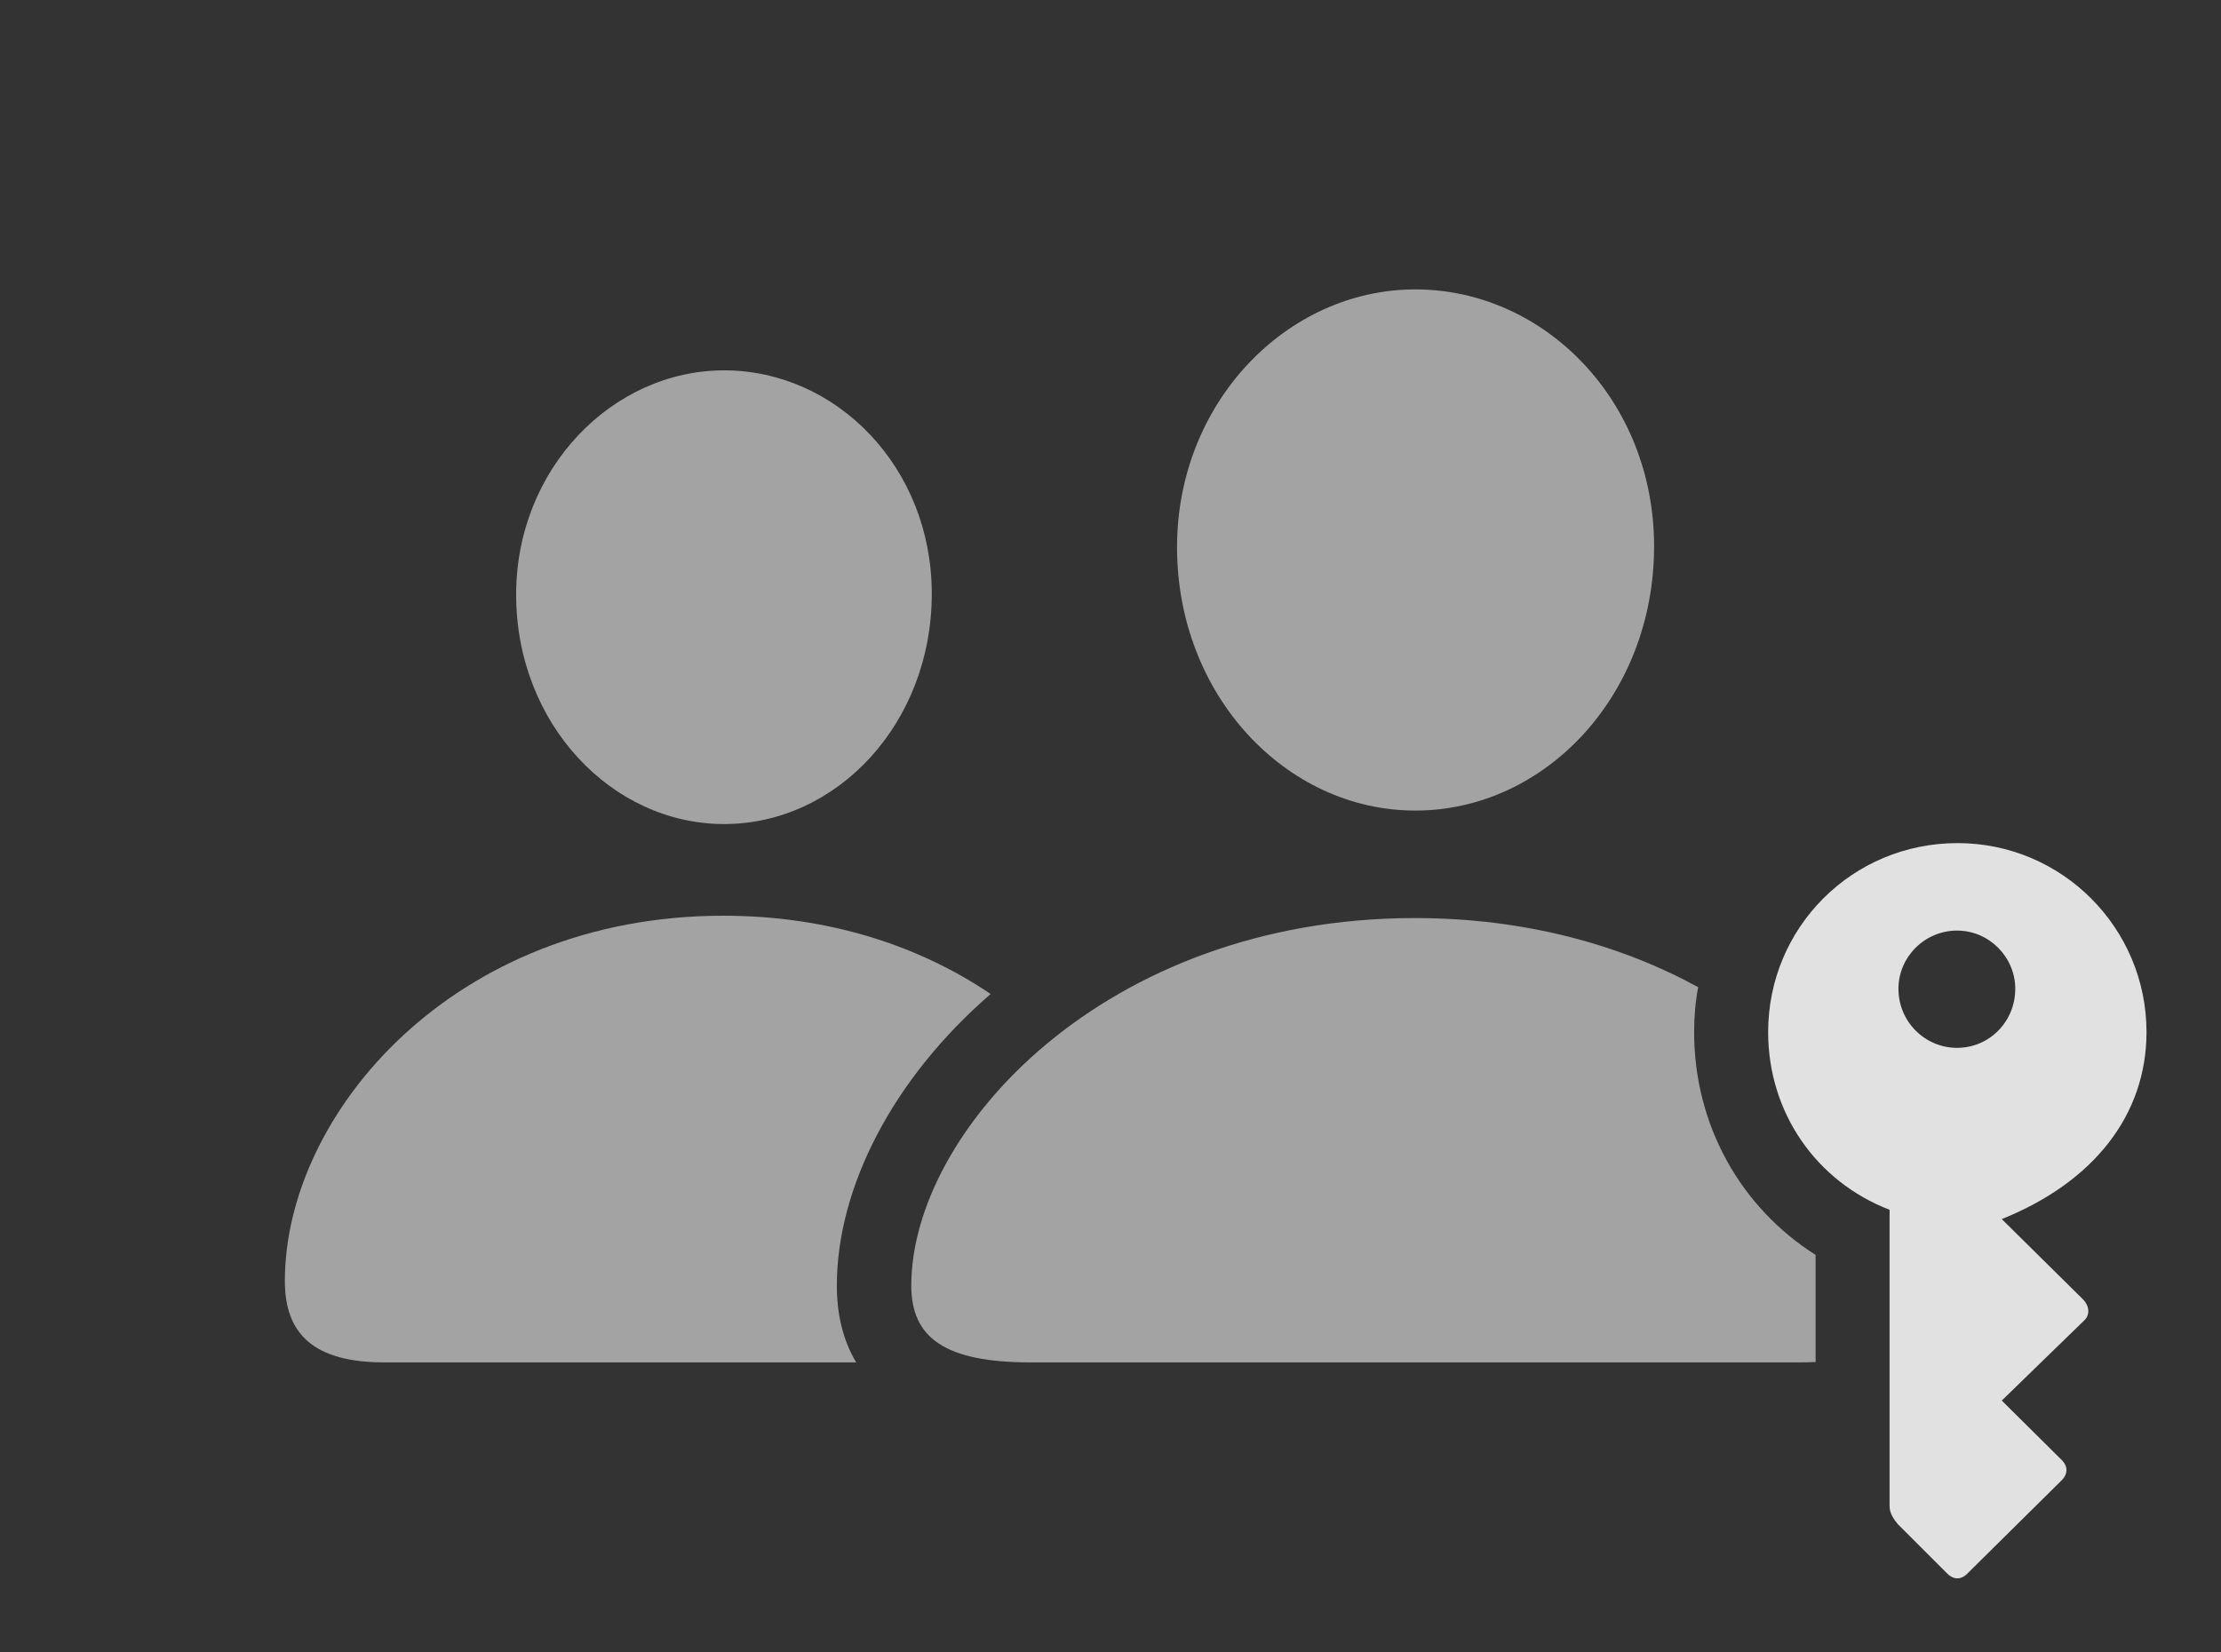 <?xml version="1.0" encoding="UTF-8"?>
<!--Generator: Apple Native CoreSVG 232.5-->
<!DOCTYPE svg
PUBLIC "-//W3C//DTD SVG 1.1//EN"
       "http://www.w3.org/Graphics/SVG/1.1/DTD/svg11.dtd">
<svg version="1.1" xmlns="http://www.w3.org/2000/svg" xmlns:xlink="http://www.w3.org/1999/xlink" width="46.602" height="34.678">
 <rect width="100%" height="100%" fill="#333333" stroke="none"/>
 <g>
  <rect height="34.678" opacity="0" width="46.602" x="0" y="0"/>
  <path d="M20.786 20.862C18.72 22.651 17.559 24.938 17.559 26.982C17.559 27.569 17.682 28.122 17.965 28.594L8.076 28.594C6.592 28.594 5.977 28.008 5.977 26.885C5.977 23.379 9.512 19.219 15.176 19.219C17.407 19.219 19.308 19.862 20.786 20.862ZM19.551 12.461C19.551 15.185 17.559 17.295 15.195 17.295C12.832 17.295 10.83 15.185 10.83 12.48C10.83 9.834 12.852 7.773 15.195 7.773C17.539 7.773 19.551 9.795 19.551 12.461Z" fill="#ffffff" fill-opacity="0.55"/>
  <path d="M35.632 20.719C35.574 21.023 35.547 21.338 35.547 21.66C35.547 23.613 36.523 25.342 38.096 26.338L38.096 28.586C37.984 28.591 37.867 28.594 37.744 28.594L21.631 28.594C19.824 28.594 19.121 28.076 19.121 26.982C19.121 23.74 23.174 19.268 29.688 19.268C32.008 19.268 34.016 19.835 35.632 20.719ZM34.707 11.465C34.707 14.59 32.422 17.012 29.697 17.012C26.982 17.012 24.697 14.59 24.697 11.484C24.697 8.447 27.002 6.074 29.697 6.074C32.402 6.074 34.707 8.408 34.707 11.465Z" fill="#ffffff" fill-opacity="0.55"/>
  <path d="M41.074 17.695C38.857 17.695 37.1 19.473 37.1 21.66C37.1 23.35 38.105 24.795 39.648 25.391L39.648 31.611C39.648 31.748 39.717 31.865 39.824 31.992L40.859 33.027C40.986 33.154 41.143 33.164 41.279 33.027L43.272 31.055C43.389 30.928 43.389 30.781 43.272 30.654L42.002 29.395L43.74 27.705C43.848 27.598 43.848 27.422 43.711 27.275L42.002 25.586C43.945 24.805 45.039 23.389 45.039 21.66C45.039 19.482 43.272 17.695 41.074 17.695ZM41.065 19.531C41.738 19.531 42.285 20.088 42.285 20.752C42.285 21.445 41.738 21.992 41.065 21.992C40.391 21.992 39.834 21.445 39.834 20.752C39.834 20.088 40.381 19.531 41.065 19.531Z" fill="#ffffff" fill-opacity="0.85"/>
 </g>
</svg>
